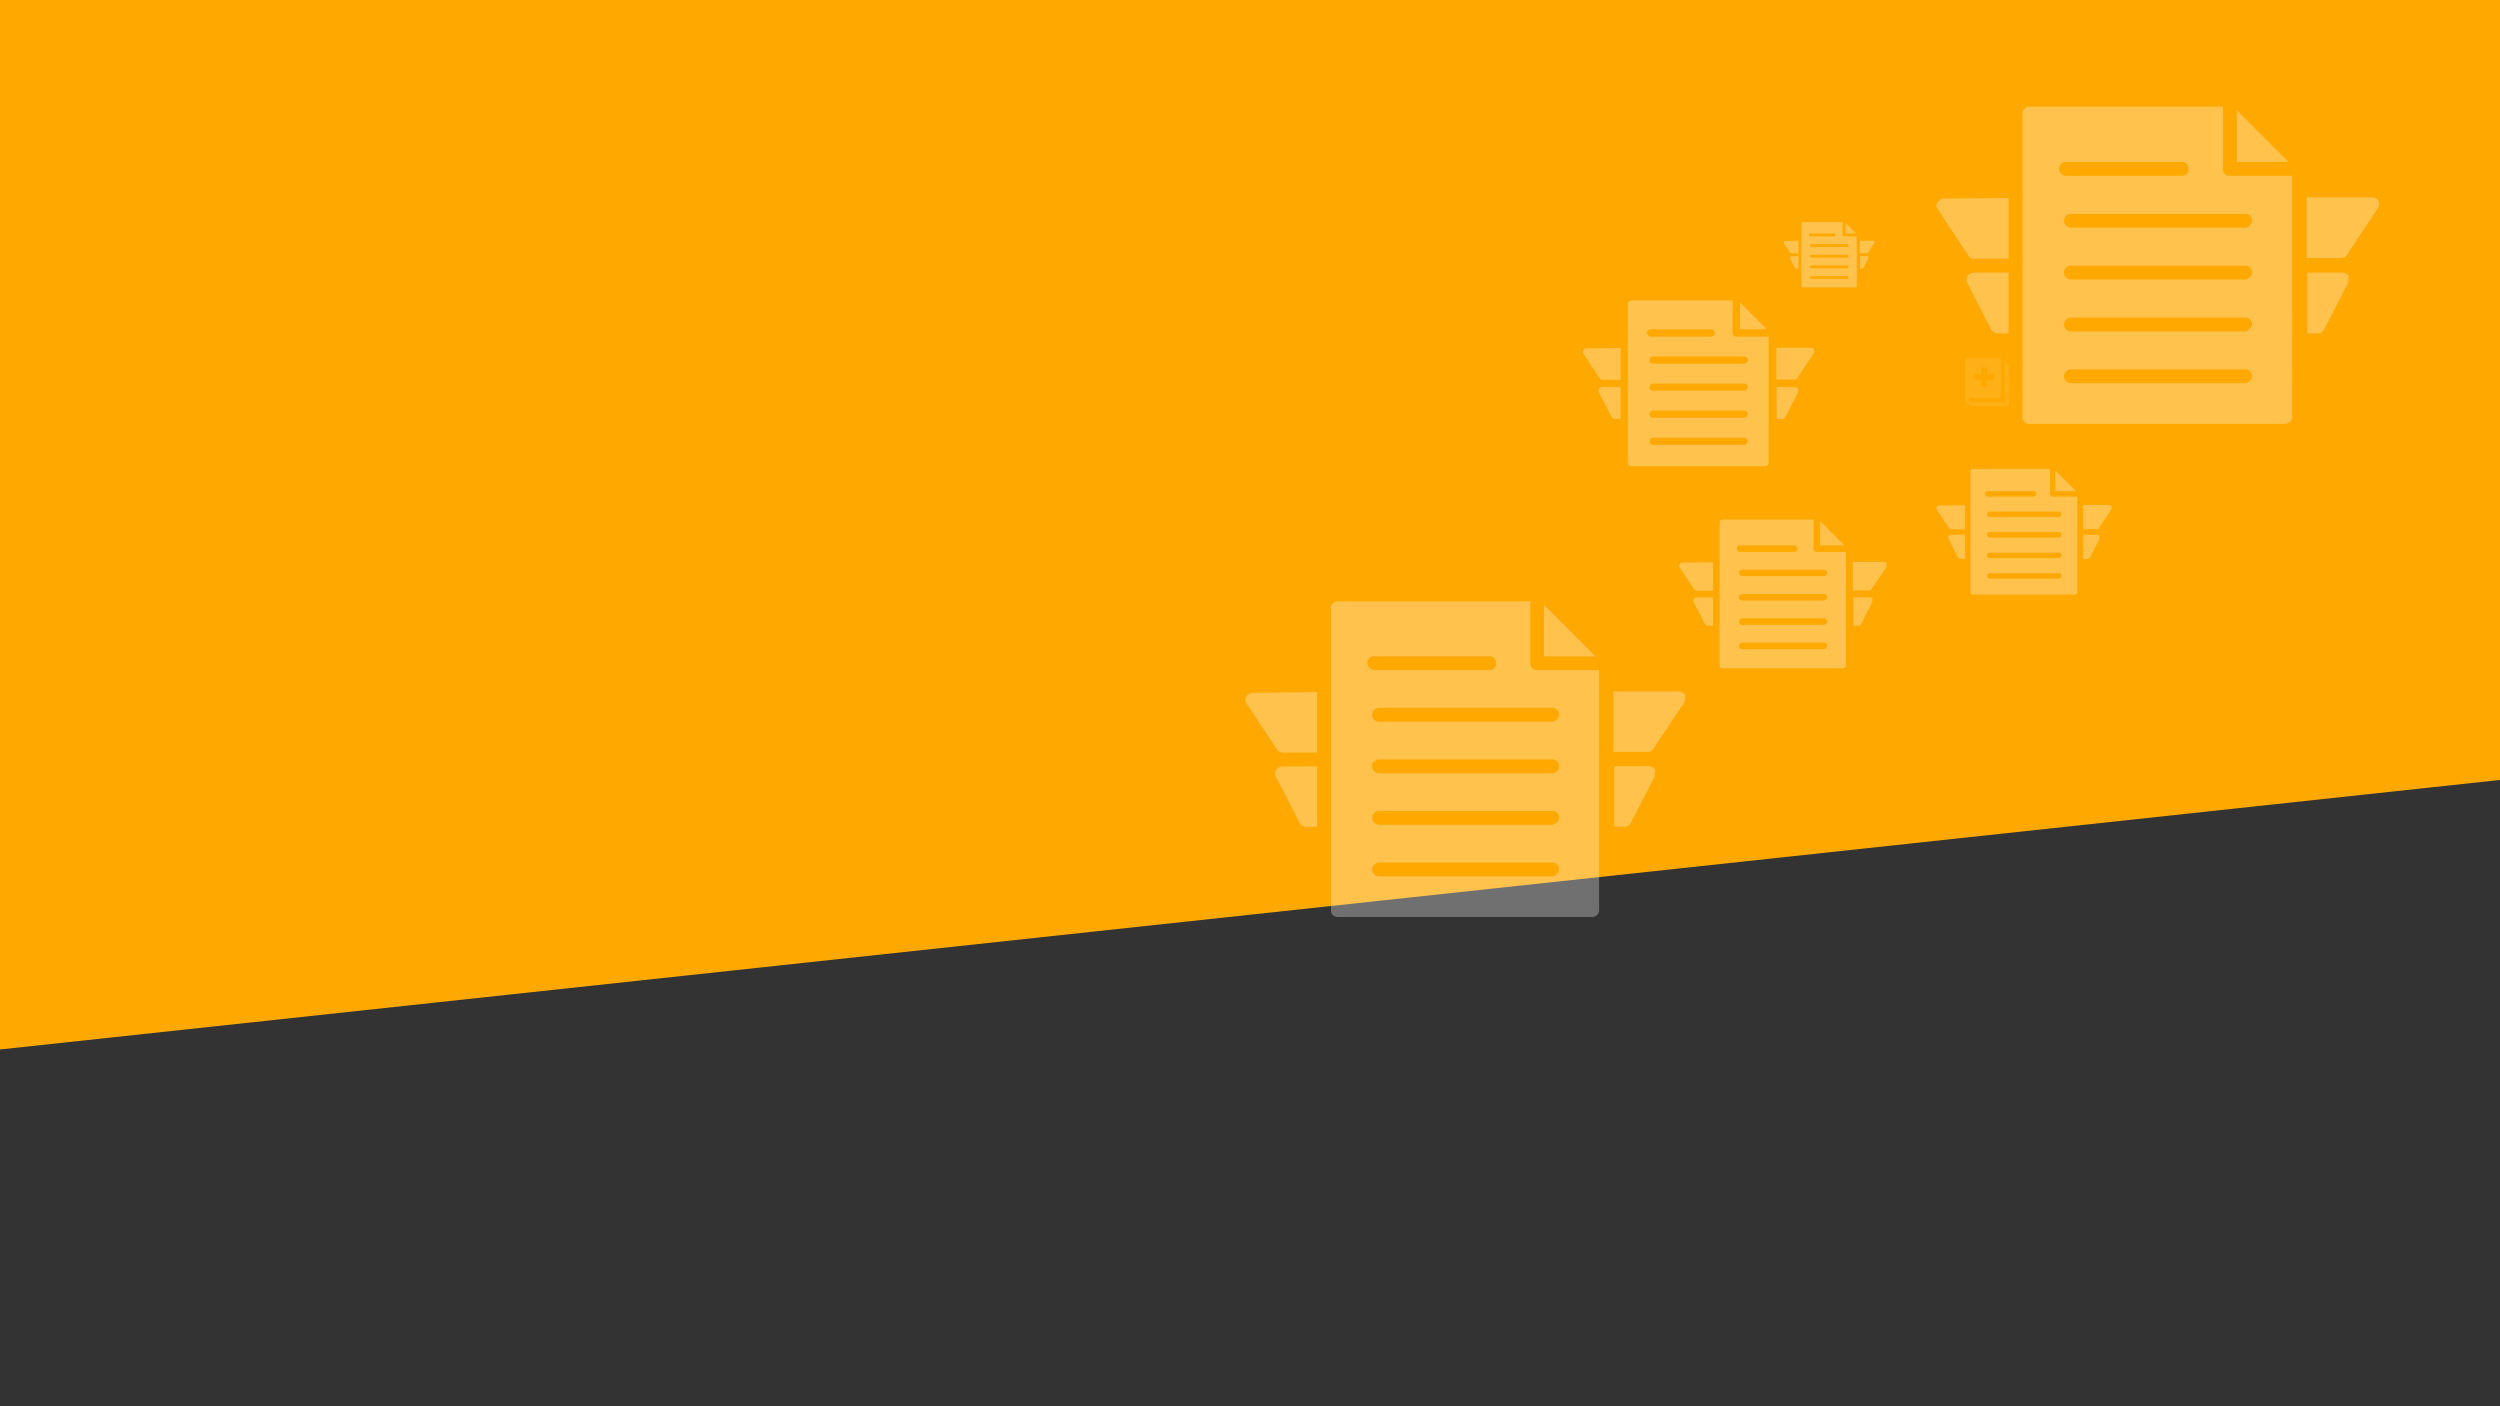 <?xml version="1.0" encoding="utf-8"?>
<!-- Generator: Adobe Illustrator 27.5.0, SVG Export Plug-In . SVG Version: 6.00 Build 0)  -->
<svg version="1.1" id="Calque_1" xmlns="http://www.w3.org/2000/svg" xmlns:xlink="http://www.w3.org/1999/xlink" x="0px" y="0px"
	 viewBox="0 0 1920 1080" style="enable-background:new 0 0 1920 1080;" xml:space="preserve">
<rect x="0" y="0" width="1920" height="1080" fill="#333333" stroke="none"/>
<style type="text/css">
	.st0{fill:#FFA800;}
	.st1{opacity:0.3;}
	.st2{fill:#FFFFFF;}
	.st3{opacity:9.000000e-02;fill:#FFFFFF;enable-background:new    ;}
</style>
<polygon class="st0" points="1920,599 0,806 -0.5,-0.4 1920,-0.4 "/>
<g id="Groupe_258" transform="translate(343.84 151.021)" class="st1">
	<path id="Tracé_54" class="st2" d="M1198.8,58.3V105h-8.5c-1.9,0-3.8-1-4.8-2.7l-18.5-36c-1.1-1.6-0.5-3.7,0-5.3
		c1.3-1.6,3.2-2.6,5.3-2.7C1172.3,58.3,1198.8,58.3,1198.8,58.3z"/>
	<path id="Tracé_55" class="st2" d="M1198.8,1v46.7h-26.5c-1.7,0-3.2-0.8-4.2-2.1l-23.9-36.1c-1.1-1.6-1.1-3.7,0-5.3
		c1-1.7,2.8-2.7,4.8-2.7L1198.8,1z"/>
	<path id="Tracé_56" class="st2" d="M1459.5,66.3l-18.6,36.1c-1,1.7-2.8,2.7-4.8,2.7h-8V58.3h27.1c1.9,0.1,3.7,1.1,4.8,2.7
		C1459.6,62.7,1459.4,64.5,1459.5,66.3z"/>
	<path id="Tracé_57" class="st2" d="M1482.3,9l-23.9,36.1c-0.9,1.4-2.6,2.2-4.2,2.1h-26.5V0.5h50.4c1.9,0,3.8,1,4.8,2.7
		C1483.5,5.1,1483.3,7.2,1482.3,9z"/>
	<path id="Tracé_58" class="st2" d="M1374-66.4v39.8h39.8L1374-66.4z"/>
	<path id="Tracé_59" class="st2" d="M1368.7-16c-2.8,0.2-5.1-1.9-5.3-4.7c0-0.2,0-0.4,0-0.6v-47.8h-148.6c-2.8-0.2-5.1,1.9-5.3,4.7
		c0,0.2,0,0.4,0,0.6v233c-0.2,2.8,1.9,5.1,4.7,5.3c0.2,0,0.4,0,0.6,0h196.4c2.9,0,5.3-2.4,5.3-5.3V-16H1368.7z M1237.6-21.3
		c-0.2-2.8,1.9-5.1,4.7-5.3c0.2,0,0.4,0,0.6,0h88.7c2.8-0.2,5.1,1.9,5.3,4.7c0,0.2,0,0.4,0,0.6c0.2,2.8-1.9,5.1-4.7,5.3
		c-0.2,0-0.4,0-0.6,0H1243C1240-16.2,1237.8-18.4,1237.6-21.3z M1379.8,143.3h-133.2c-2.9,0-5.3-2.4-5.3-5.3c0-2.9,2.4-5.3,5.3-5.3
		h133.8c2.8-0.2,5.1,1.9,5.3,4.7c0,0.2,0,0.4,0,0.6C1385.7,141.2,1382.5,143.3,1379.8,143.3z M1379.8,103.5h-133.2
		c-2.9,0-5.3-2.4-5.3-5.3s2.4-5.3,5.3-5.3l0,0h133.8c2.8-0.2,5.1,1.9,5.3,4.7c0,0.2,0,0.4,0,0.6
		C1385.3,101.1,1382.8,103.3,1379.8,103.5z M1379.8,63.6h-133.2c-2.9,0-5.3-2.4-5.3-5.3c0-2.9,2.4-5.3,5.3-5.3h133.8
		c2.8-0.2,5.1,1.9,5.3,4.7c0,0.2,0,0.4,0,0.6C1385.7,61.5,1382.5,63.7,1379.8,63.6L1379.8,63.6z M1379.8,23.8h-133.2
		c-2.9,0-5.3-2.4-5.3-5.3s2.4-5.3,5.3-5.3h133.8c2.8-0.2,5.1,1.9,5.3,4.7c0,0.2,0,0.4,0,0.6C1385.7,21.7,1382.5,23.8,1379.8,23.8
		L1379.8,23.8z"/>
</g>
<g id="Groupe_259" transform="translate(267.84 208.417)" class="st1">
	<path id="Tracé_54-2" class="st2" d="M1113.4-11.7v9.6h-1.7c-0.4,0-0.8-0.2-1-0.5l-3.8-7.4c-0.2-0.3-0.2-0.7,0-1.1
		c0.3-0.3,0.7-0.5,1.1-0.5L1113.4-11.7L1113.4-11.7z"/>
	<path id="Tracé_55-2" class="st2" d="M1113.4-23.5v9.6h-5.5c-0.3,0-0.7-0.2-0.9-0.4l-4.9-7.4c-0.2-0.3-0.2-0.8,0-1.1
		c0.2-0.3,0.6-0.5,1-0.5L1113.4-23.5z"/>
	<path id="Tracé_56-2" class="st2" d="M1167-10l-3.8,7.4c-0.2,0.3-0.6,0.5-1,0.5h-1.6v-9.6h5.6c0.4,0,0.8,0.2,1,0.5
		C1167.1-10.8,1167-10.4,1167-10z"/>
	<path id="Tracé_57-2" class="st2" d="M1171.7-21.8l-4.9,7.4c-0.2,0.3-0.5,0.5-0.9,0.4h-5.5v-9.6h10.4c0.4,0,0.8,0.2,1,0.5
		C1172-22.6,1171.9-22.2,1171.7-21.8z"/>
	<path id="Tracé_58-2" class="st2" d="M1149.5-37.3v8.2h8.2L1149.5-37.3z"/>
	<path id="Tracé_59-2" class="st2" d="M1148.4-26.9c-0.6,0-1.1-0.4-1.1-1V-28v-9.8h-30.6c-0.6,0-1.1,0.4-1.1,1v0.1v47.9
		c0,0.6,0.4,1.1,1,1.1h0.1h40.4c0.6,0,1.1-0.5,1.1-1.1v-38.1C1158.2-26.9,1148.4-26.9,1148.4-26.9z M1121.4-28c0-0.6,0.4-1.1,1-1.1
		h0.1h18.2c0.6,0,1.1,0.4,1.1,1v0.1c0,0.6-0.4,1.1-1,1.1h-0.1h-18.2C1121.9-27,1121.4-27.5,1121.4-28z M1150.7,5.8h-27.4
		c-0.6,0-1.1-0.5-1.1-1.1s0.5-1.1,1.1-1.1l0,0h27.5c0.6,0,1.1,0.4,1.1,1v0.1C1151.8,5.3,1151.3,5.8,1150.7,5.8z M1150.7-2.4h-27.4
		c-0.6,0-1.1-0.5-1.1-1.1s0.5-1.1,1.1-1.1l0,0h27.5c0.6,0,1.1,0.4,1.1,1v0.1C1151.8-2.9,1151.3-2.4,1150.7-2.4L1150.7-2.4z
		 M1150.7-10.6h-27.4c-0.6,0-1.1-0.5-1.1-1.1s0.5-1.1,1.1-1.1l0,0h27.5c0.6,0,1.1,0.4,1.1,1v0.1C1151.8-11,1151.3-10.6,1150.7-10.6
		L1150.7-10.6z M1150.7-18.7h-27.4c-0.6,0-1.1-0.5-1.1-1.1s0.5-1.1,1.1-1.1h27.5c0.6,0,1.1,0.4,1.1,1v0.1
		C1151.8-19.2,1151.3-18.8,1150.7-18.7L1150.7-18.7z"/>
</g>
<g id="Groupe_261" transform="translate(343.856 331.325)" class="st1">
	<path id="Tracé_54-3" class="st2" d="M1165.3,79.4v18.5h-3.4c-0.8,0-1.5-0.4-1.9-1.1l-7.4-14.3c-0.3-0.7-0.3-1.4,0-2.1
		c0.5-0.6,1.3-1,2.1-1.1L1165.3,79.4L1165.3,79.4z"/>
	<path id="Tracé_55-3" class="st2" d="M1165.3,56.7v18.5h-10.5c-0.7,0-1.3-0.3-1.7-0.8l-9.5-14.3c-0.4-0.6-0.4-1.5,0-2.1
		c0.4-0.7,1.1-1.1,1.9-1.1C1145.6,56.9,1165.3,56.7,1165.3,56.7z"/>
	<path id="Tracé_56-3" class="st2" d="M1268.6,82.6l-7.4,14.3c-0.4,0.7-1.1,1.1-1.9,1.1h-3.2V79.4h10.7c0.8,0,1.5,0.4,1.9,1.1
		C1268.6,81.2,1268.6,81.9,1268.6,82.6z"/>
	<path id="Tracé_57-3" class="st2" d="M1277.7,59.9l-9.5,14.3c-0.4,0.6-1,0.9-1.7,0.8H1256V56.5h20c0.8,0,1.5,0.4,1.9,1.1
		C1278.1,58.3,1278,59.2,1277.7,59.9z"/>
	<path id="Tracé_58-3" class="st2" d="M1234.7,30v15.8h15.8L1234.7,30z"/>
	<path id="Tracé_59-3" class="st2" d="M1232.6,50c-1.1,0.1-2-0.8-2.1-1.9c0-0.1,0-0.2,0-0.2v-19h-58.9c-1.1-0.1-2,0.8-2.1,1.9
		c0,0.1,0,0.2,0,0.2v92.3c-0.1,1.1,0.8,2,1.9,2.1c0.1,0,0.2,0,0.2,0h77.8c1.2,0,2.1-0.9,2.1-2.1V50H1232.6z M1180.7,47.9
		c-0.1-1.1,0.8-2,1.9-2.1c0.1,0,0.2,0,0.2,0h35.1c1.1-0.1,2,0.8,2.1,1.9c0,0.1,0,0.2,0,0.2c0.1,1.1-0.8,2-1.9,2.1
		c-0.1,0-0.2,0-0.2,0h-35.1C1181.7,49.9,1180.8,49,1180.7,47.9z M1237.1,113.1h-52.8c-1.2,0-2.1-0.9-2.1-2.1s0.9-2.1,2.1-2.1h53
		c1.1-0.1,2,0.8,2.1,1.9c0,0.1,0,0.2,0,0.2C1239.3,112.2,1238.3,113.1,1237.1,113.1z M1237.1,97.3h-52.8c-1.2,0-2.1-0.9-2.1-2.1
		s0.9-2.1,2.1-2.1h53c1.1-0.1,2,0.8,2.1,1.9c0,0.1,0,0.2,0,0.2C1239.2,96.4,1238.2,97.3,1237.1,97.3z M1237.1,81.5h-52.8
		c-1.2,0-2.1-0.9-2.1-2.1s0.9-2.1,2.1-2.1l0,0h53c1.1-0.1,2,0.8,2.1,1.9c0,0.1,0,0.2,0,0.2C1239.3,80.6,1238.3,81.5,1237.1,81.5z
		 M1237.1,65.8h-52.8c-1.2,0-2.1-0.9-2.1-2.1c0-1.2,0.9-2.1,2.1-2.1l0,0h53c1.1-0.1,2,0.8,2.1,1.9c0,0.1,0,0.2,0,0.2
		C1239.3,64.8,1238.3,65.8,1237.1,65.8z"/>
</g>
<g id="Groupe_262" transform="translate(167.953 247.387)" class="st1">
	<path id="Tracé_54-4" class="st2" d="M1076.7,49.9v24.4h-4.4c-1,0-2-0.5-2.5-1.4l-9.7-18.9c-0.4-0.9-0.4-1.9,0-2.8
		c0.7-0.8,1.7-1.3,2.8-1.4L1076.7,49.9z"/>
	<path id="Tracé_55-4" class="st2" d="M1076.7,19.9v24.4h-13.9c-0.9,0-1.7-0.4-2.2-1.1l-12.5-18.9c-0.6-0.8-0.6-1.9,0-2.8
		c0.5-0.9,1.5-1.4,2.5-1.4L1076.7,19.9L1076.7,19.9z"/>
	<path id="Tracé_56-4" class="st2" d="M1212.9,54.1l-9.7,18.9c-0.5,0.9-1.5,1.4-2.5,1.4h-4.2V49.9h14.1c1,0.1,1.9,0.6,2.5,1.4
		C1213,52.2,1212.9,53.1,1212.9,54.1z"/>
	<path id="Tracé_57-4" class="st2" d="M1224.9,24.1L1212.4,43c-0.5,0.7-1.3,1.2-2.2,1.1h-13.9V19.7h26.4c1,0,2,0.5,2.5,1.4
		C1225.5,22.1,1225.4,23.2,1224.9,24.1z"/>
	<path id="Tracé_58-4" class="st2" d="M1168.3-15.3V5.5h20.8L1168.3-15.3z"/>
	<path id="Tracé_59-4" class="st2" d="M1165.5,11.1c-1.4,0.1-2.7-1-2.8-2.5c0-0.1,0-0.2,0-0.3v-25H1085c-1.4-0.1-2.7,1-2.8,2.5
		c0,0.1,0,0.2,0,0.3v121.8c-0.1,1.4,1,2.7,2.5,2.8c0.1,0,0.2,0,0.3,0h102.6c1.5,0,2.8-1.2,2.8-2.8l0,0V11.1H1165.5z M1097,8.3
		c-0.1-1.4,1-2.7,2.5-2.8c0.1,0,0.2,0,0.3,0h46.3c1.4-0.1,2.7,1,2.8,2.5c0,0.1,0,0.2,0,0.3c0.1,1.4-1,2.7-2.5,2.8
		c-0.1,0-0.2,0-0.3,0h-46.3C1098.3,11,1097.1,9.8,1097,8.3L1097,8.3z M1171.3,94.3h-69.6c-1.5,0.1-2.8-1.1-2.9-2.6s1.1-2.8,2.6-2.9
		c0.1,0,0.2,0,0.3,0h69.9c1.4-0.1,2.7,1,2.8,2.5c0,0.1,0,0.2,0,0.3C1174.2,93.1,1172.9,94.3,1171.3,94.3z M1171.3,73.5h-69.6
		c-1.5,0.1-2.8-1.1-2.9-2.6s1.1-2.8,2.6-2.9c0.1,0,0.2,0,0.3,0h69.9c1.4-0.1,2.7,1,2.8,2.5c0,0.1,0,0.2,0,0.3
		C1174.2,72.2,1172.9,73.4,1171.3,73.5z M1171.3,52.7h-69.6c-1.5,0.1-2.8-1.1-2.9-2.6s1.1-2.8,2.6-2.9c0.1,0,0.2,0,0.3,0h69.9
		c1.4-0.1,2.7,1,2.8,2.5c0,0.1,0,0.2,0,0.3C1174.2,51.5,1172.9,52.7,1171.3,52.7z M1171.3,31.9h-69.6c-1.5,0.1-2.8-1.1-2.9-2.6
		s1.1-2.8,2.6-2.9c0.1,0,0.2,0,0.3,0h69.9c1.4-0.1,2.7,1,2.8,2.5c0,0.1,0,0.2,0,0.3C1174.2,30.7,1172.9,31.9,1171.3,31.9
		L1171.3,31.9z"/>
</g>
<g id="Groupe_263" transform="translate(215.841 356.387)" class="st1">
	<path id="Tracé_54-5" class="st2" d="M1099.8,102.3v21.9h-4c-0.9,0-1.8-0.5-2.2-1.2l-8.7-16.9c-0.4-0.8-0.4-1.7,0-2.5
		c0.6-0.7,1.5-1.2,2.5-1.2h12.4V102.3z"/>
	<path id="Tracé_55-5" class="st2" d="M1099.8,75.4v21.9h-12.5c-0.8,0-1.5-0.4-2-1l-11.2-16.9c-0.5-0.8-0.5-1.7,0-2.5
		s1.3-1.3,2.2-1.2L1099.8,75.4z"/>
	<path id="Tracé_56-5" class="st2" d="M1222.1,106.1l-8.7,16.9c-0.5,0.8-1.3,1.3-2.2,1.2h-3.7v-21.9h12.7c0.9,0.1,1.7,0.5,2.2,1.2
		C1222.1,104.4,1222,105.2,1222.1,106.1z"/>
	<path id="Tracé_57-5" class="st2" d="M1232.8,79.2l-11.2,16.9c-0.4,0.7-1.2,1-2,1h-12.5V75.2h23.7c0.9,0,1.8,0.5,2.2,1.2
		C1233.3,77.3,1233.2,78.3,1232.8,79.2z"/>
	<path id="Tracé_58-5" class="st2" d="M1182,43.8v18.7h18.7L1182,43.8z"/>
	<path id="Tracé_59-5" class="st2" d="M1179.5,67.5c-1.3,0.1-2.4-0.9-2.5-2.2c0-0.1,0-0.2,0-0.3V42.6h-69.7
		c-1.3-0.1-2.4,0.9-2.5,2.2c0,0.1,0,0.2,0,0.3v109.3c-0.1,1.3,0.9,2.4,2.2,2.5c0.1,0,0.2,0,0.3,0h92.1c1.4,0,2.5-1.1,2.5-2.5V67.5
		H1179.5z M1118,65c-0.1-1.3,0.9-2.4,2.2-2.5c0.1,0,0.2,0,0.3,0h41.6c1.3-0.1,2.4,0.9,2.5,2.2c0,0.1,0,0.2,0,0.3
		c0.1,1.3-0.9,2.4-2.2,2.5c-0.1,0-0.2,0-0.3,0h-41.6C1119.1,67.4,1118.1,66.3,1118,65z M1184.7,142.2h-62.5c-1.4,0-2.5-1.1-2.5-2.5
		s1.1-2.5,2.5-2.5l0,0h62.7c1.3-0.1,2.4,0.9,2.5,2.2c0,0.1,0,0.2,0,0.3C1187.3,141.1,1186.1,142.2,1184.7,142.2z M1184.7,123.5
		h-62.5c-1.4,0-2.5-1.1-2.5-2.5s1.1-2.5,2.5-2.5l0,0h62.7c1.3-0.1,2.4,0.9,2.5,2.2c0,0.1,0,0.2,0,0.3
		C1187.2,122.4,1186.1,123.4,1184.7,123.5L1184.7,123.5z M1184.7,104.8h-62.5c-1.4,0-2.5-1.1-2.5-2.5s1.1-2.5,2.5-2.5l0,0h62.7
		c1.3-0.1,2.4,0.9,2.5,2.2c0,0.1,0,0.2,0,0.3C1187.3,103.7,1186.1,104.8,1184.7,104.8L1184.7,104.8z M1184.7,86.1h-62.5
		c-1.4,0-2.5-1.1-2.5-2.5s1.1-2.5,2.5-2.5l0,0h62.7c1.3-0.1,2.4,0.9,2.5,2.2c0,0.1,0,0.2,0,0.3C1187.3,85.1,1186.1,86.2,1184.7,86.1
		L1184.7,86.1z"/>
</g>
<g id="Groupe_264" transform="translate(0 397.147)" class="st1">
	<path id="Tracé_54-6" class="st2" d="M1011.6,191.4v46.5h-8.4c-1.9,0-3.7-1-4.8-2.6l-18.5-35.9c-1.1-1.6-0.5-3.7,0-5.3
		c1.3-1.6,3.2-2.5,5.3-2.6L1011.6,191.4L1011.6,191.4z"/>
	<path id="Tracé_55-6" class="st2" d="M1011.6,134.4v46.5h-26.4c-1.7,0-3.2-0.8-4.2-2.1l-23.8-35.9c-1.1-1.6-1.1-3.7,0-5.3
		c1-1.6,2.8-2.6,4.8-2.6L1011.6,134.4z"/>
	<path id="Tracé_56-6" class="st2" d="M1270.8,199.3l-18.5,35.9c-1,1.7-2.8,2.7-4.8,2.6h-7.9v-46.5h26.9c1.9,0.1,3.6,1.1,4.8,2.6
		C1270.9,195.8,1270.8,197.6,1270.8,199.3z"/>
	<path id="Tracé_57-6" class="st2" d="M1293.5,142.3l-23.8,35.9c-0.9,1.4-2.5,2.2-4.2,2.1h-26.4v-46.5h50.2c1.9,0,3.7,1,4.8,2.6
		C1294.7,138.4,1294.5,140.5,1293.5,142.3z"/>
	<path id="Tracé_58-6" class="st2" d="M1185.8,67.4V107h39.6L1185.8,67.4z"/>
	<path id="Tracé_59-6" class="st2" d="M1180.6,117.5c-2.7,0.2-5.1-1.9-5.3-4.7c0-0.2,0-0.4,0-0.6V64.7h-147.8
		c-2.7-0.2-5.1,1.9-5.3,4.7c0,0.2,0,0.4,0,0.6v231.8c-0.2,2.7,1.9,5.1,4.7,5.3c0.2,0,0.4,0,0.6,0h195.3c2.9,0,5.3-2.4,5.3-5.3V117.5
		H1180.6z M1050.2,112.2c-0.2-2.7,1.9-5.1,4.7-5.3c0.2,0,0.4,0,0.6,0h88.2c2.7-0.2,5.1,1.9,5.3,4.7c0,0.2,0,0.4,0,0.6
		c0.2,2.7-1.9,5.1-4.7,5.3c-0.2,0-0.4,0-0.6,0h-88.2C1052.6,117.3,1050.4,115.1,1050.2,112.2L1050.2,112.2z M1191.6,275.9h-132.5
		c-2.9,0-5.3-2.4-5.3-5.3s2.4-5.3,5.3-5.3l0,0h133c2.7-0.2,5.1,1.9,5.3,4.7c0,0.2,0,0.4,0,0.6
		C1197.5,273.8,1194.3,275.9,1191.6,275.9L1191.6,275.9z M1191.6,236.3h-132.5c-2.9,0-5.3-2.4-5.3-5.3c0-2.9,2.4-5.3,5.3-5.3l0,0
		h133c2.7-0.2,5.1,1.9,5.3,4.7c0,0.2,0,0.4,0,0.6C1197,233.9,1194.6,236.2,1191.6,236.3L1191.6,236.3z M1191.6,196.7h-132.5
		c-2.9,0-5.3-2.4-5.3-5.3s2.4-5.3,5.3-5.3l0,0h133c2.7-0.2,5.1,1.9,5.3,4.7c0,0.2,0,0.4,0,0.6
		C1197.5,194.6,1194.3,196.7,1191.6,196.7L1191.6,196.7z M1191.6,157.1h-132.5c-2.9,0-5.3-2.4-5.3-5.3c0-2.9,2.4-5.3,5.3-5.3h133
		c2.7-0.2,5.1,1.9,5.3,4.7c0,0.2,0,0.4,0,0.6C1197.5,155,1194.3,157.1,1191.6,157.1L1191.6,157.1z"/>
</g>
<path id="Tracé_405" class="st3" d="M1543,311.9h-26.2c-3.8,0-7.7-1.6-7.7-6.2v-26.1c0-4.6,0-4.6,4.6-4.6h23.1v30.8h-24.6
	c-0.1,1.6,1,2.9,2.5,3.1c0.2,0,0.3,0,0.5,0h24.6v-30.8l3.1,3.1L1543,311.9L1543,311.9z M1531.2,287.3h-5.1v-5.1h-4.6v5.1h-5.1v4.6
	h5.1v5.1h4.6v-5.1h5.1V287.3L1531.2,287.3z"/>
</svg>
